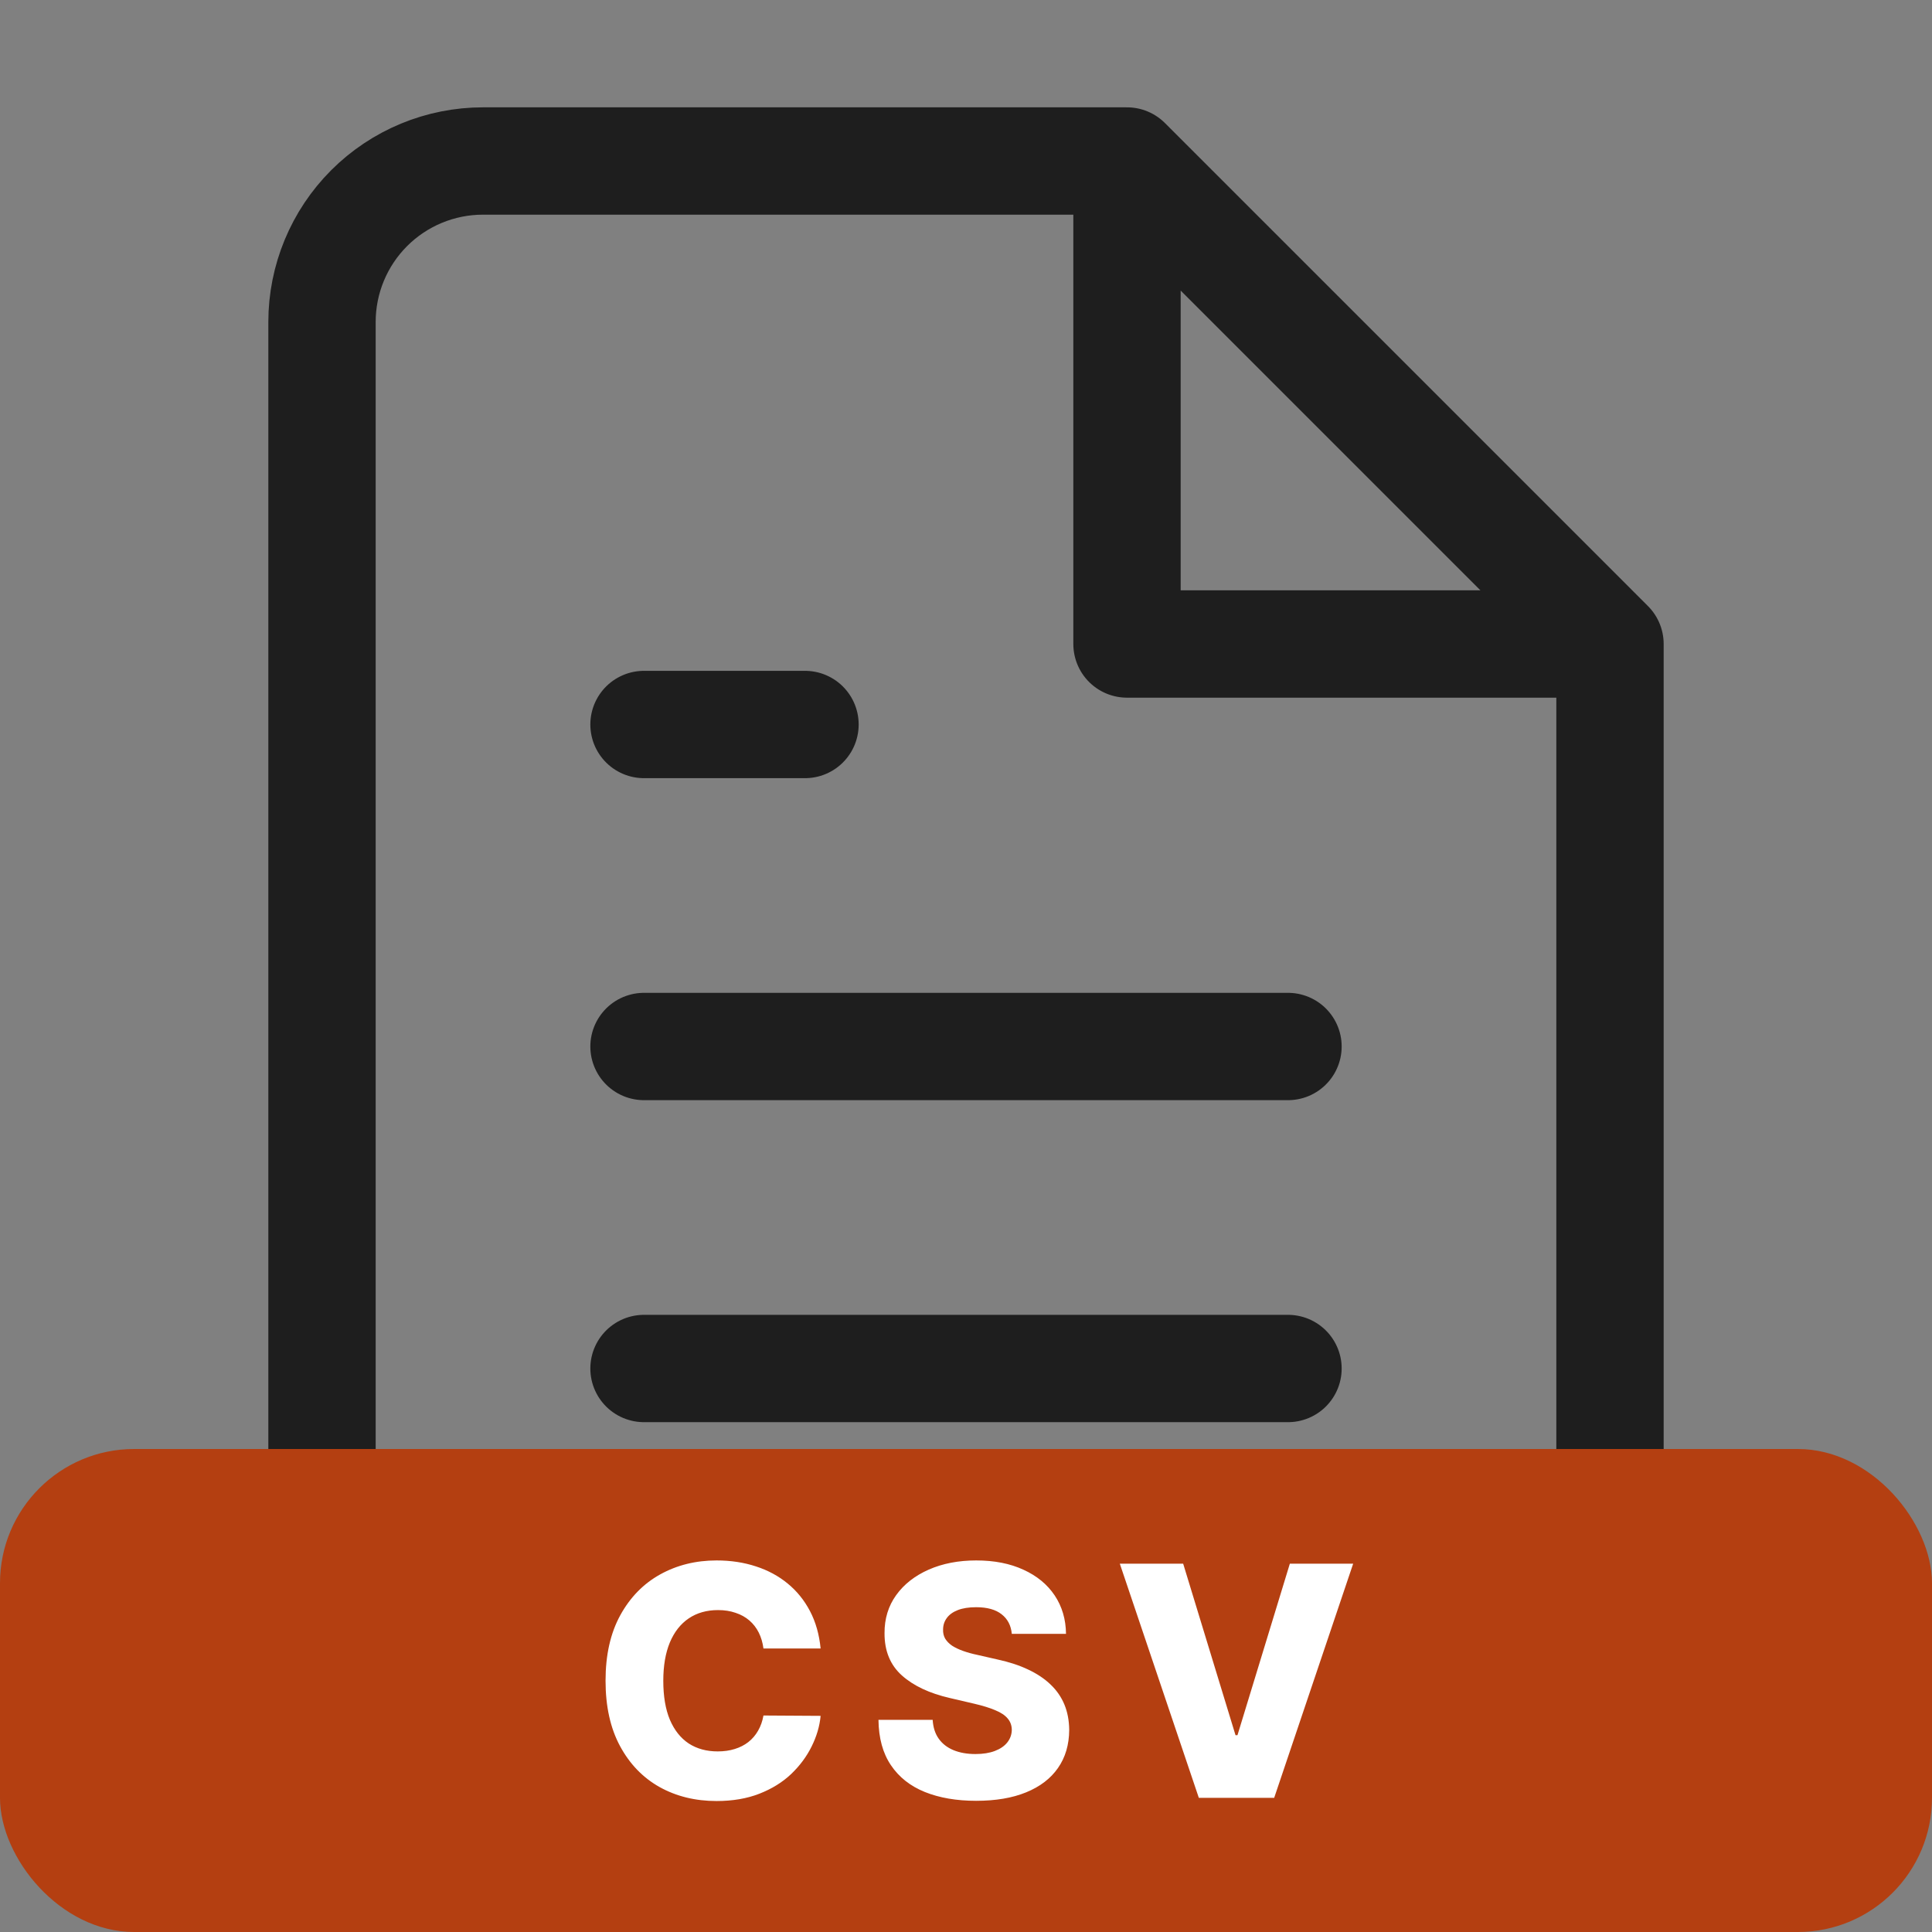 <svg width="72" height="72" viewBox="0 0 72 72" fill="none" xmlns="http://www.w3.org/2000/svg">
<rect x="0" y="0" width="72" height="72" fill="#808080" stroke="none"/>
<path d="M42 6H18C16.409 6 14.883 6.632 13.757 7.757C12.632 8.883 12 10.409 12 12V60C12 61.591 12.632 63.117 13.757 64.243C14.883 65.368 16.409 66 18 66H54C55.591 66 57.117 65.368 58.243 64.243C59.368 63.117 60 61.591 60 60V24M42 6L60 24M42 6V24H60M48 39H24M48 51H24M30 27H24" stroke="#1E1E1E" stroke-width="4" stroke-linecap="round" stroke-linejoin="round"/>
<rect y="54" width="72" height="18" rx="5" fill="#B43F11"/>
<path d="M30.582 61.435H28.452C28.423 61.216 28.365 61.019 28.277 60.842C28.189 60.666 28.072 60.516 27.928 60.391C27.783 60.266 27.611 60.17 27.412 60.105C27.216 60.037 26.999 60.003 26.76 60.003C26.337 60.003 25.972 60.106 25.665 60.314C25.361 60.521 25.126 60.821 24.962 61.213C24.8 61.605 24.719 62.08 24.719 62.636C24.719 63.216 24.801 63.702 24.966 64.094C25.134 64.483 25.368 64.777 25.669 64.976C25.973 65.172 26.332 65.27 26.747 65.27C26.98 65.27 27.192 65.24 27.382 65.18C27.575 65.121 27.744 65.034 27.889 64.921C28.037 64.804 28.158 64.663 28.251 64.499C28.348 64.331 28.415 64.142 28.452 63.932L30.582 63.945C30.546 64.331 30.433 64.712 30.246 65.087C30.061 65.462 29.807 65.804 29.483 66.114C29.159 66.421 28.764 66.665 28.298 66.847C27.835 67.028 27.304 67.119 26.704 67.119C25.915 67.119 25.207 66.946 24.582 66.599C23.96 66.25 23.469 65.742 23.108 65.074C22.747 64.406 22.567 63.594 22.567 62.636C22.567 61.676 22.75 60.862 23.116 60.195C23.483 59.527 23.979 59.02 24.604 58.673C25.229 58.327 25.929 58.153 26.704 58.153C27.233 58.153 27.722 58.227 28.171 58.375C28.619 58.52 29.014 58.733 29.355 59.014C29.696 59.293 29.973 59.635 30.186 60.041C30.399 60.447 30.531 60.912 30.582 61.435ZM37.707 60.889C37.678 60.577 37.552 60.334 37.328 60.16C37.106 59.984 36.789 59.896 36.377 59.896C36.105 59.896 35.877 59.932 35.695 60.003C35.514 60.074 35.377 60.172 35.286 60.297C35.195 60.419 35.148 60.56 35.146 60.719C35.14 60.849 35.166 60.965 35.222 61.064C35.282 61.163 35.367 61.251 35.478 61.328C35.592 61.402 35.728 61.467 35.887 61.524C36.046 61.581 36.225 61.631 36.424 61.673L37.174 61.844C37.606 61.938 37.987 62.062 38.316 62.219C38.648 62.375 38.927 62.561 39.151 62.777C39.379 62.993 39.55 63.242 39.667 63.523C39.783 63.804 39.843 64.119 39.846 64.469C39.843 65.02 39.704 65.493 39.428 65.888C39.153 66.283 38.757 66.585 38.239 66.796C37.725 67.006 37.105 67.111 36.377 67.111C35.647 67.111 35.011 67.001 34.468 66.783C33.925 66.564 33.504 66.231 33.203 65.785C32.901 65.34 32.746 64.776 32.738 64.094H34.758C34.775 64.375 34.85 64.609 34.984 64.797C35.117 64.984 35.3 65.126 35.533 65.223C35.769 65.32 36.042 65.368 36.352 65.368C36.636 65.368 36.877 65.329 37.076 65.253C37.278 65.176 37.433 65.07 37.541 64.933C37.648 64.797 37.704 64.641 37.707 64.465C37.704 64.3 37.653 64.159 37.553 64.043C37.454 63.923 37.3 63.821 37.093 63.736C36.889 63.648 36.627 63.567 36.309 63.493L35.397 63.28C34.641 63.106 34.046 62.827 33.612 62.44C33.177 62.051 32.961 61.526 32.964 60.864C32.961 60.324 33.106 59.851 33.398 59.445C33.691 59.038 34.096 58.722 34.613 58.494C35.13 58.267 35.719 58.153 36.382 58.153C37.058 58.153 37.644 58.269 38.141 58.499C38.641 58.726 39.029 59.045 39.305 59.457C39.58 59.869 39.721 60.347 39.727 60.889H37.707ZM44.093 58.273L46.044 64.665H46.117L48.069 58.273H50.429L47.485 67H44.677L41.732 58.273H44.093Z" fill="white"/>
</svg>
